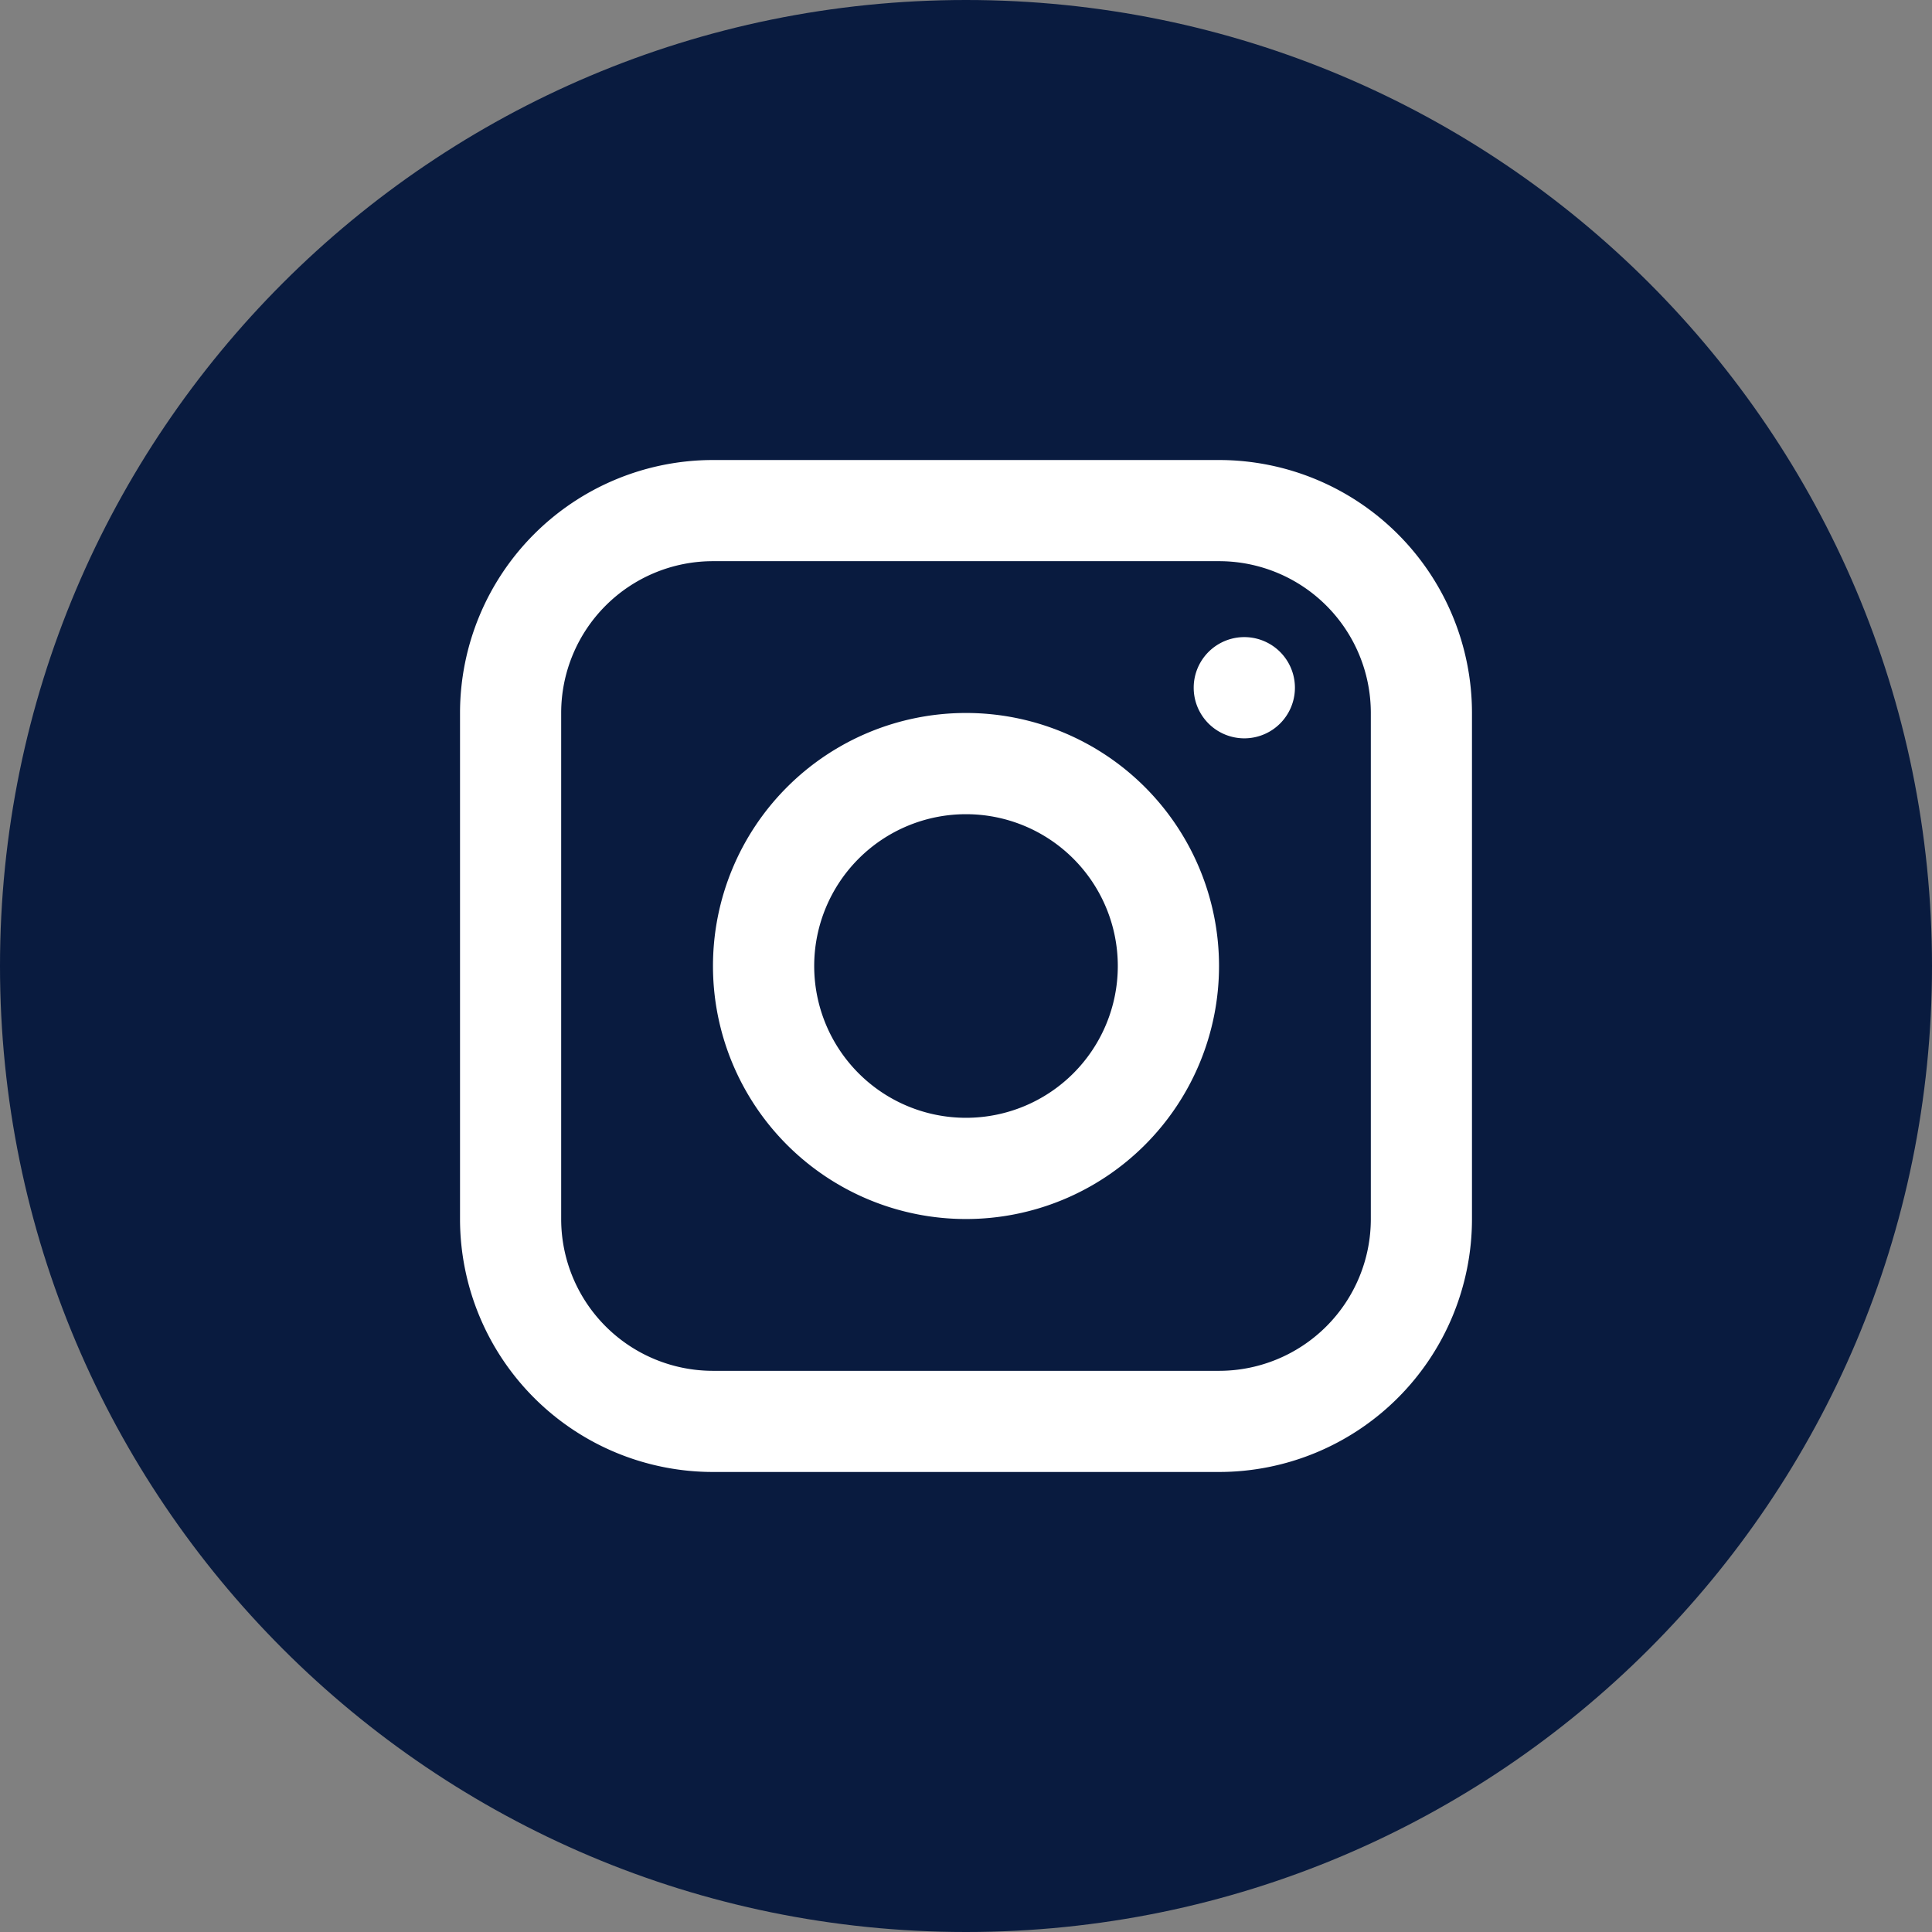 <svg width="28" height="28" fill="none" xmlns="http://www.w3.org/2000/svg" type="0"><rect width="100%" height="100%" fill="#808080" stroke="none"/><path d="M14 28c7.732 0 14-6.268 14-14S21.732 0 14 0 0 6.268 0 14s6.268 14 14 14z" fill="#091B3F"></path><path fill-rule="evenodd" clip-rule="evenodd" d="M10.333 14a3.667 3.667 0 117.334 0 3.667 3.667 0 01-7.334 0zM14 11.8a2.2 2.2 0 100 4.4 2.2 2.2 0 000-4.4z" fill="#fff"></path><path d="M18.767 9.967a.733.733 0 11-1.467 0 .733.733 0 011.467 0z" fill="#fff"></path><path fill-rule="evenodd" clip-rule="evenodd" d="M6.667 10.333a3.667 3.667 0 013.666-3.666h7.334a3.667 3.667 0 013.666 3.666v7.334a3.667 3.667 0 01-3.666 3.666h-7.334a3.667 3.667 0 01-3.666-3.666v-7.334zm3.666-2.2a2.2 2.2 0 00-2.2 2.2v7.334a2.2 2.2 0 002.2 2.2h7.334a2.2 2.2 0 002.2-2.2v-7.334a2.2 2.2 0 00-2.2-2.2h-7.334z" fill="#fff"></path></svg>